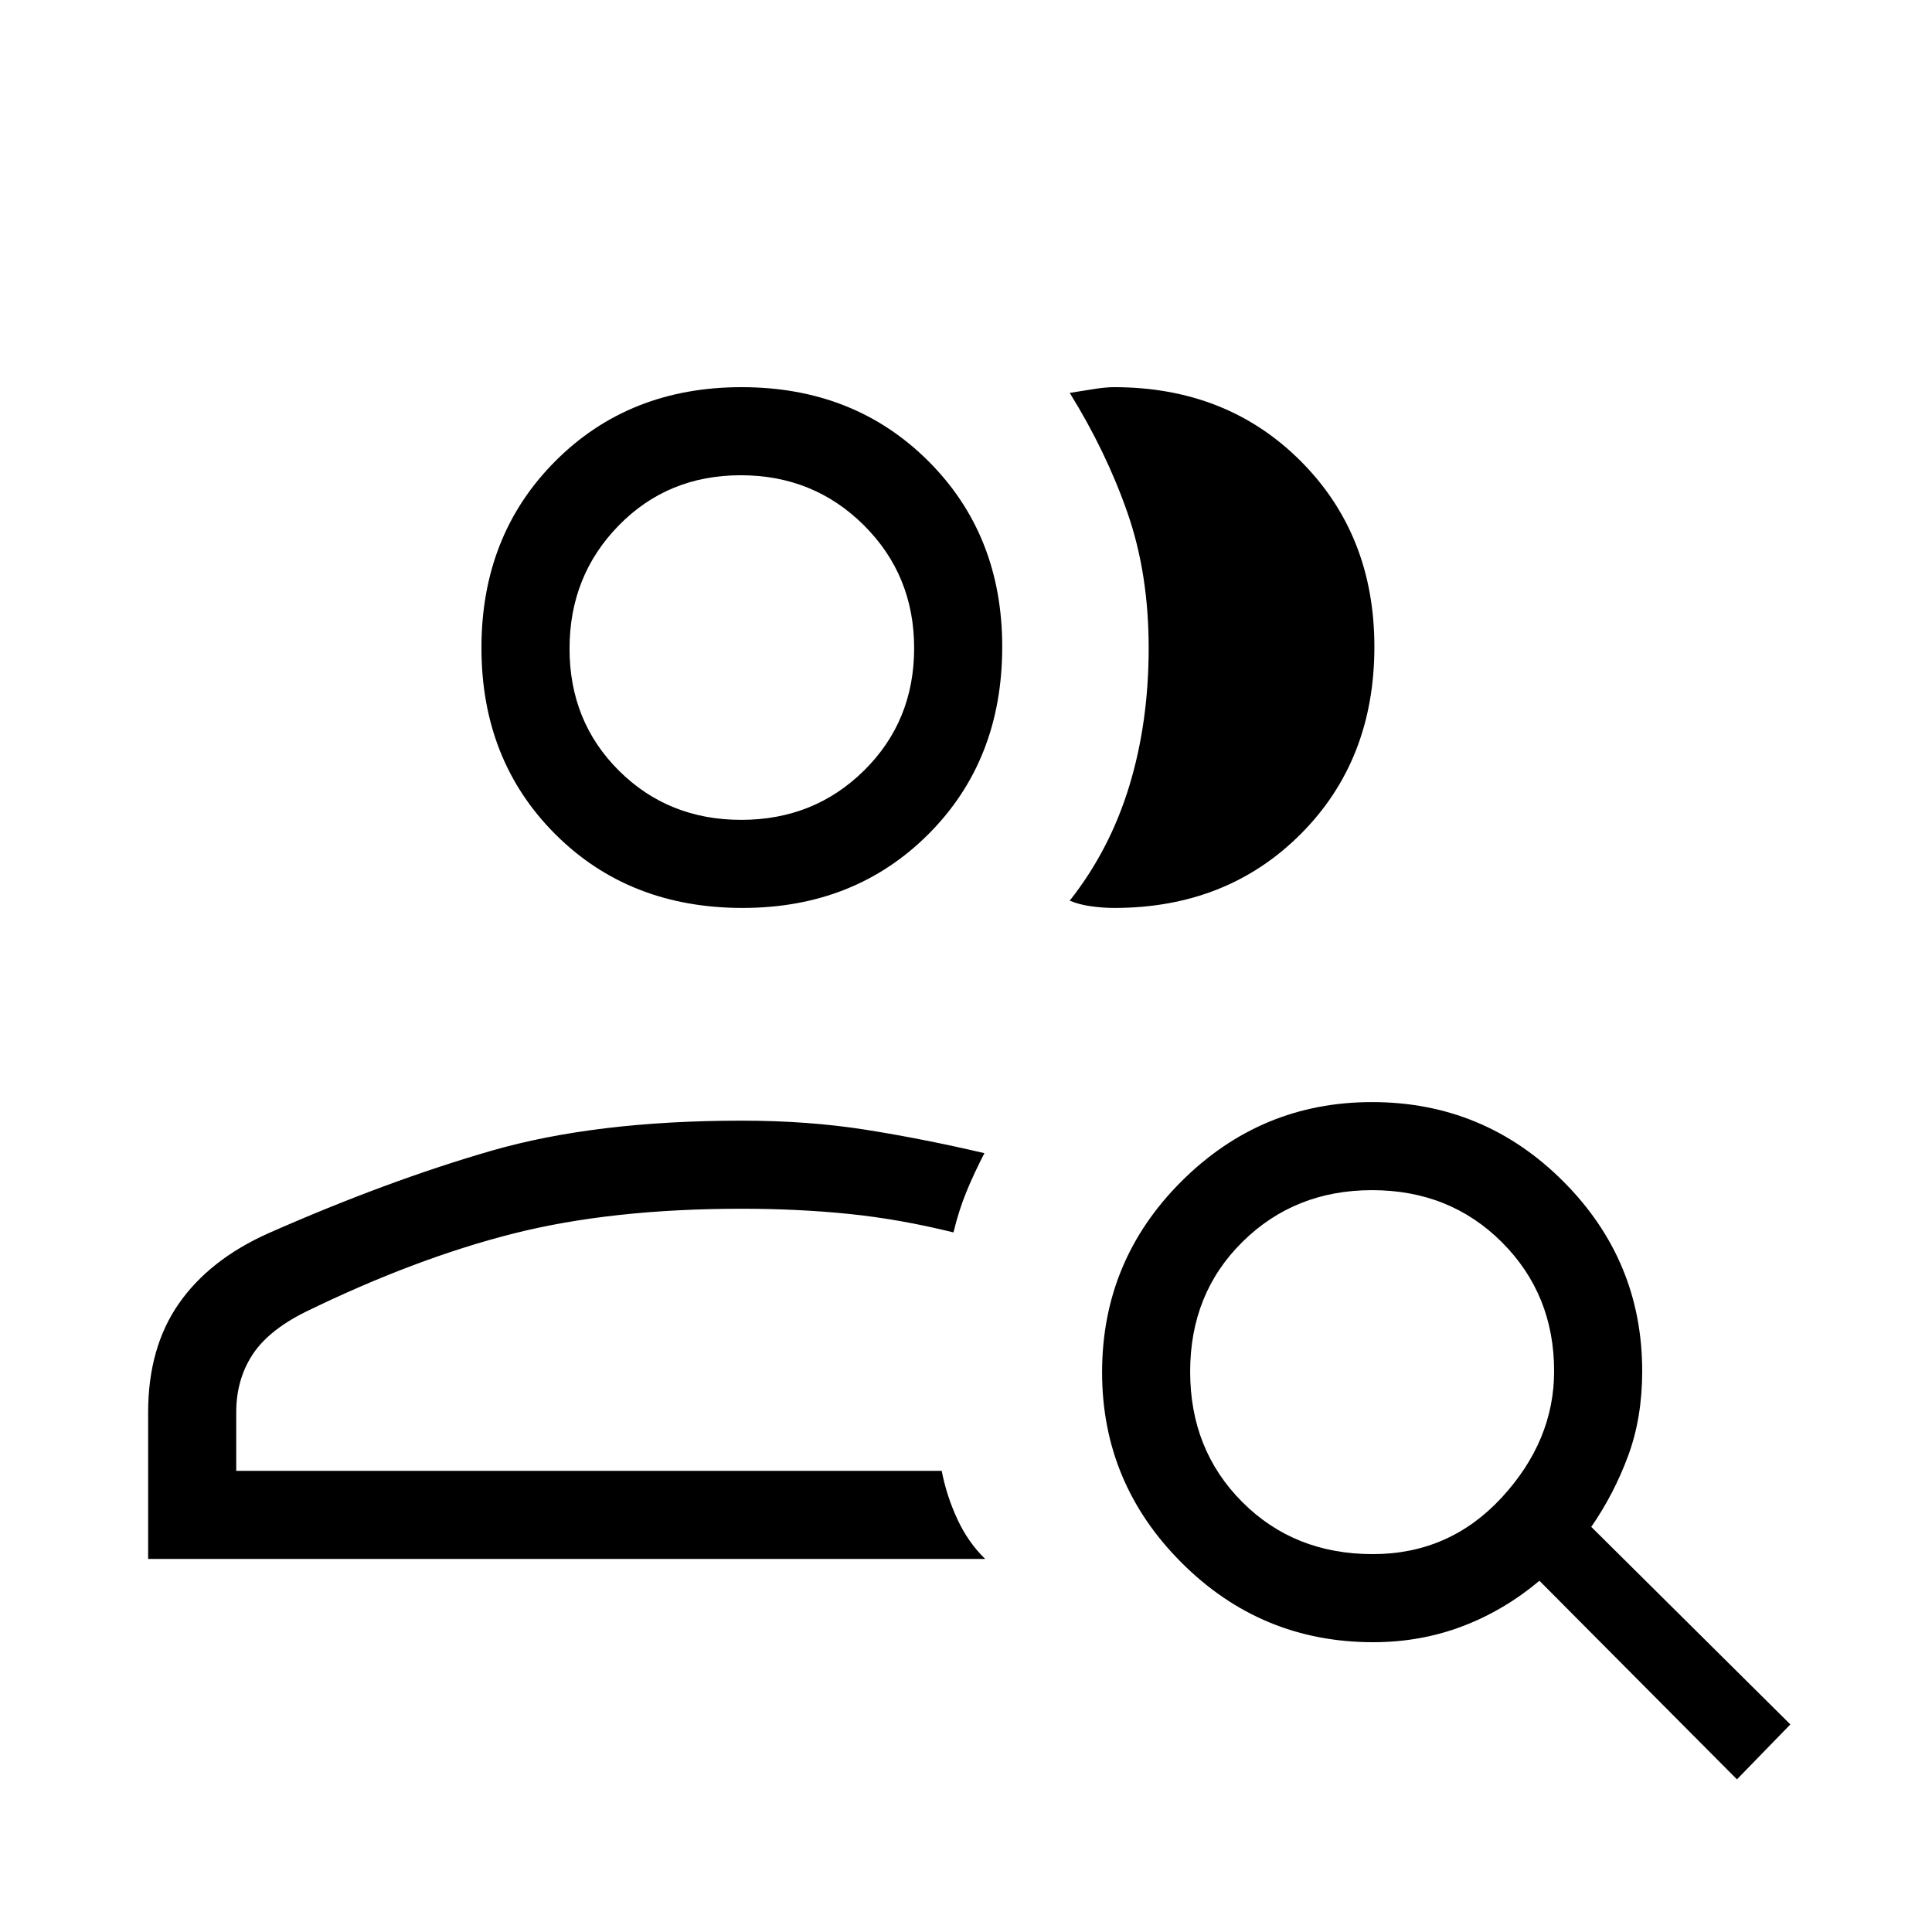 <svg xmlns="http://www.w3.org/2000/svg" height="48" viewBox="0 -960 960 960" width="48"><path d="M368.62-229.15ZM73.61-185.38v-72.85q0-32.09 15.23-53.98 15.23-21.88 44.47-34.96 58.84-25.98 110.7-40.98 51.85-15 124.61-15 32.92 0 61.39 4.49T489.15-387q-5.13 9.92-8.91 19.11-3.78 9.2-6.47 20.27-26.69-6.61-51.97-9.19-25.28-2.57-53.18-2.57-64.93 0-113.74 12.38-48.8 12.38-103.34 39-18.51 9.27-26.33 21.52-7.83 12.25-7.83 28.25v29.08h350.54q2.47 12.63 7.85 24.16 5.38 11.53 13.77 19.61H73.61ZM369-508.85q-56.43 0-93.1-36.66-36.67-36.67-36.67-92.61 0-55.93 36.67-92.71 36.67-36.79 92.6-36.79 55.93 0 92.72 36.67Q498-694.28 498-638.62q0 56.44-36.67 93.11-36.67 36.66-92.33 36.66Zm313.92-129.77q0 56.44-36.66 93.11-36.66 36.66-92.58 36.66-5.68 0-11.64-.84-5.96-.85-10.5-2.77 19.86-25.15 29.55-56.84 9.68-31.69 9.68-68.73 0-37.04-10.58-67.31-10.57-30.28-28.65-59.43 4.52-.67 11-1.76 6.48-1.09 11-1.09 56.04 0 92.71 36.67 36.67 36.67 36.67 92.33Zm-314.6 86q36.22 0 61.06-24.55 24.85-24.55 24.85-60.77 0-36.21-24.97-61.06t-61.18-24.85q-36.22 0-60.65 24.97T283-637.69q0 36.21 24.55 60.64 24.56 24.43 60.77 24.43Zm.3-85.61Zm313.49 450.46q38.2 0 64.16-28.19 25.96-28.19 25.96-62.73 0-38.08-25.89-64-25.9-25.93-64.58-25.93-38.33 0-64.35 25.66-26.03 25.66-26.03 64.5t25.86 64.77q25.85 25.92 64.87 25.92Zm.2 43.77q-55.68 0-95.18-39.49-39.51-39.48-39.51-94.62 0-55.58 39.48-94.93 39.49-39.34 94.63-39.34 55.58 0 94.92 39.28Q816-333.81 816-278.69q0 23.23-7.02 42.16-7.02 18.93-18.29 35.22l98.93 98.16-26.54 27.3-98.16-98.69q-17.53 14.77-38.34 22.66-20.81 7.88-44.27 7.88Z"/></svg>